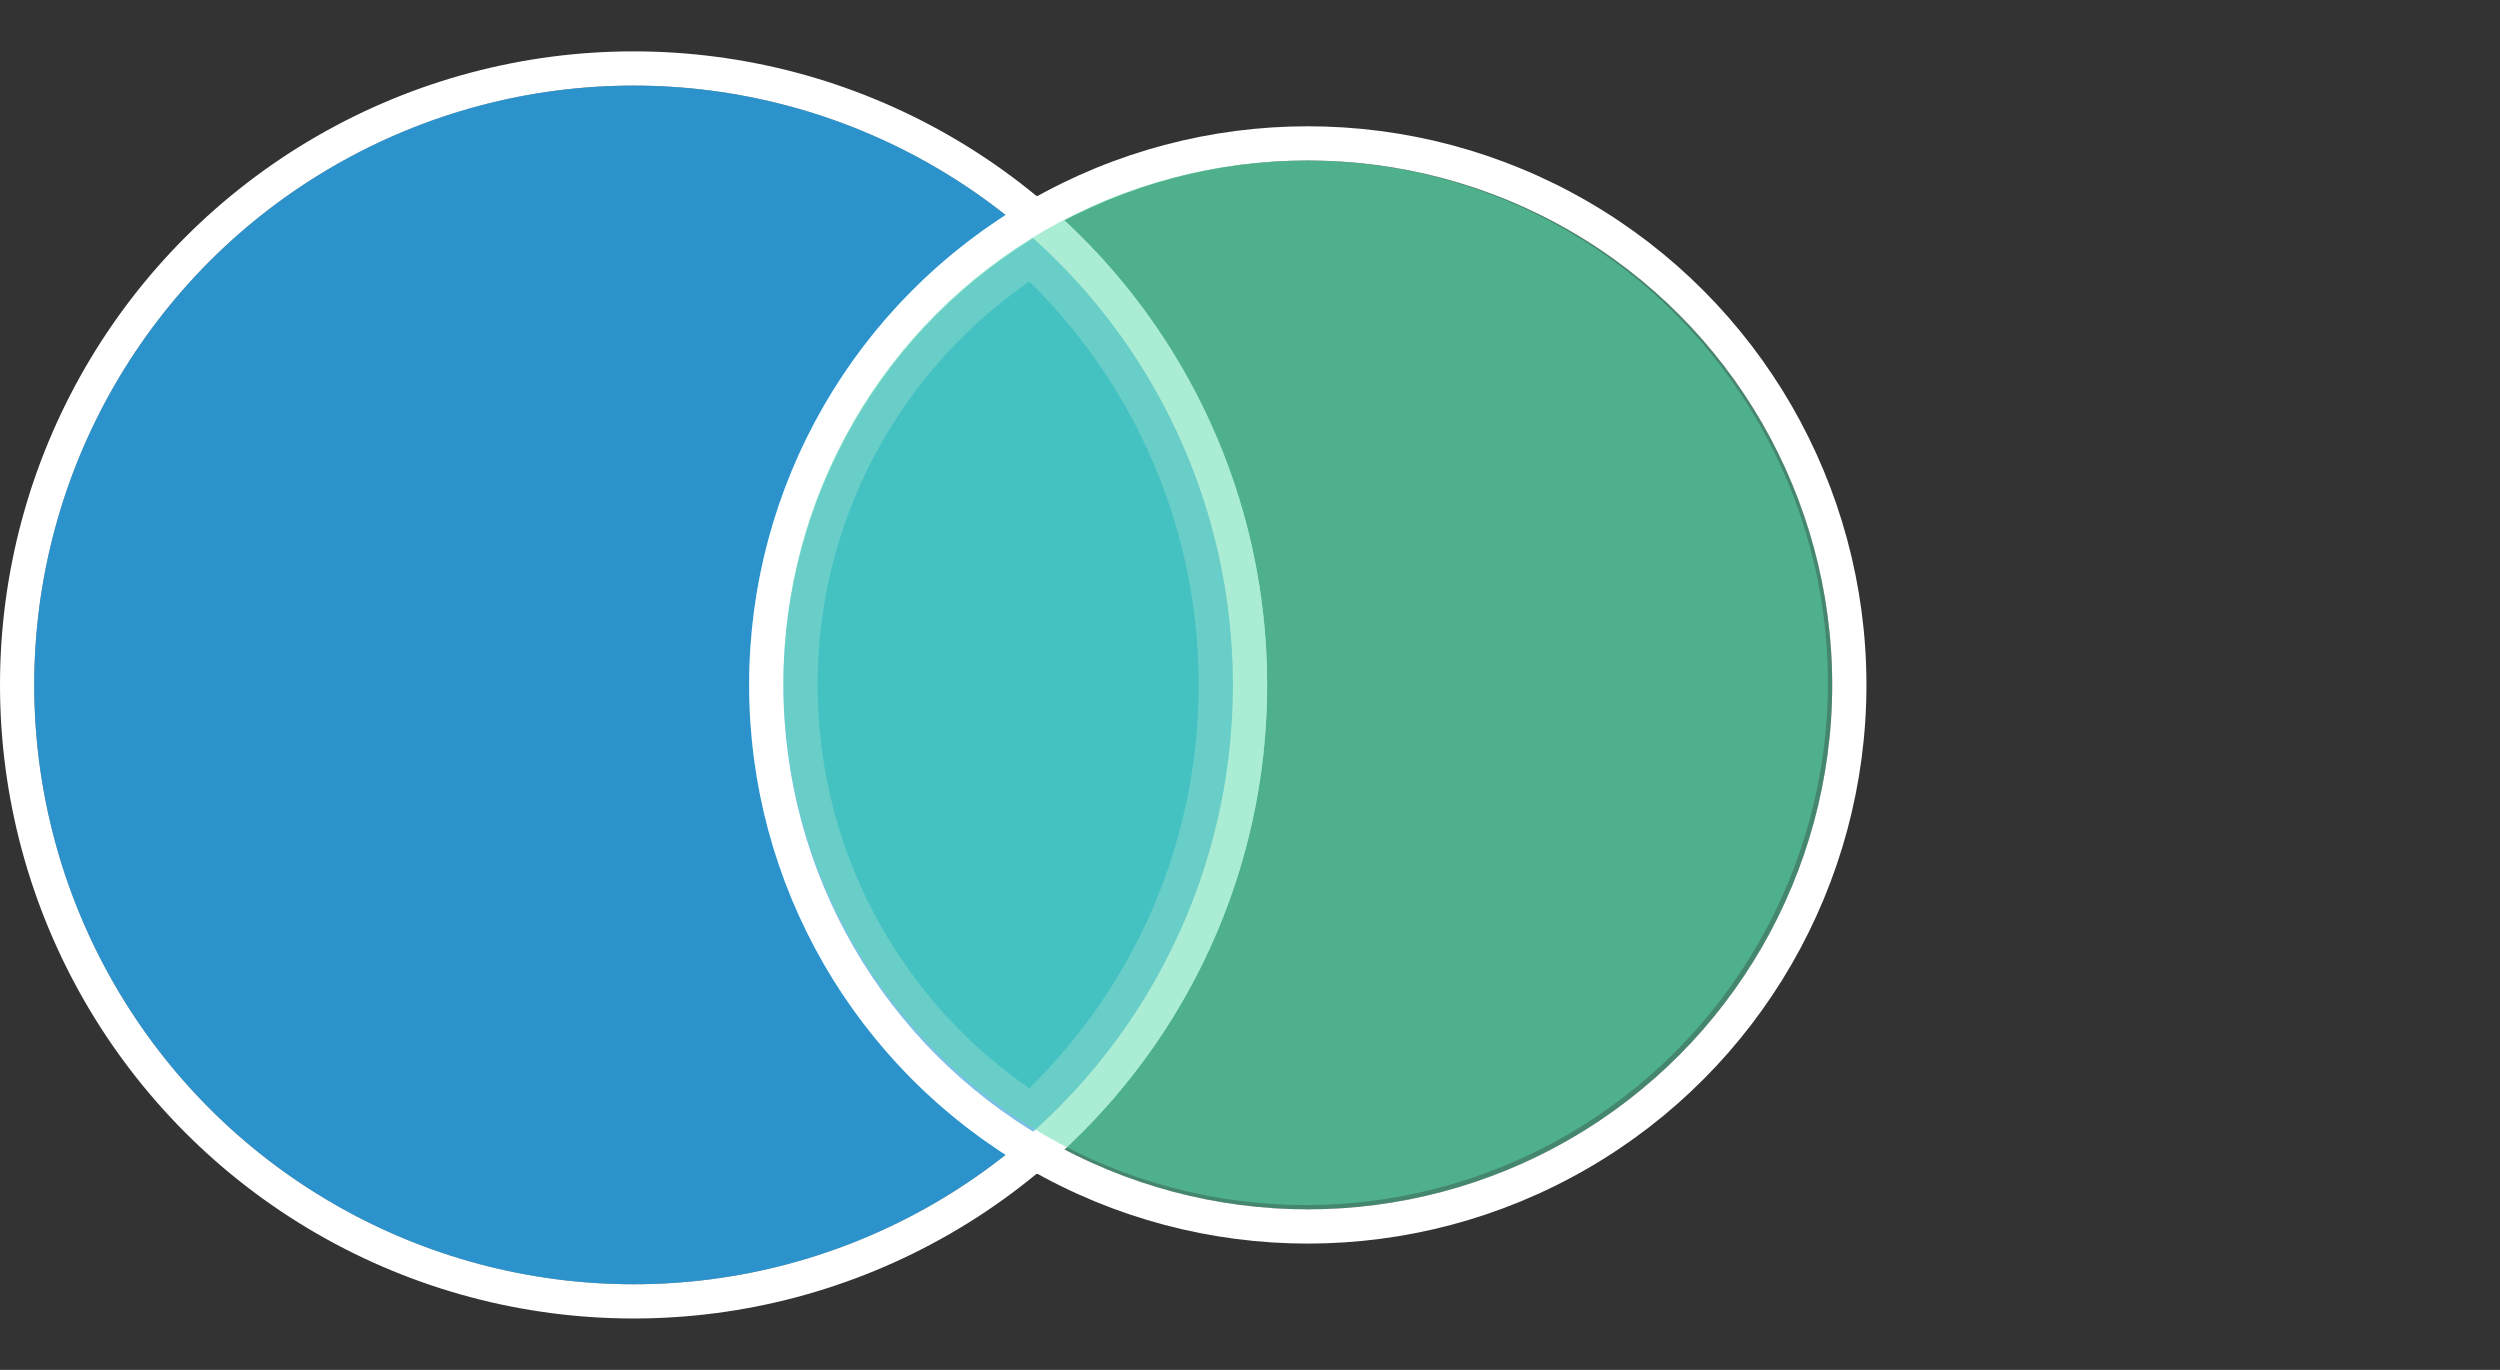 <svg width="146" height="80" viewBox="0 0 146 80" fill="none" xmlns="http://www.w3.org/2000/svg">
<rect x="0" y="0" width="146" height="80" fill="#333333" stroke="none"/>
<path opacity="0.5" fill-rule="evenodd" clip-rule="evenodd" d="M60.33 13.909C51.582 19.301 45.75 28.969 45.75 40C45.75 51.031 51.582 60.699 60.33 66.091C54.139 71.631 45.963 75 37 75C17.67 75 2 59.33 2 40C2 20.67 17.67 5 37 5C45.963 5 54.139 8.369 60.33 13.909Z" fill="#2BB3FF"/>
<path opacity="0.5" fill-rule="evenodd" clip-rule="evenodd" d="M60.33 66.091C67.492 59.682 72 50.367 72 40C72 29.633 67.492 20.318 60.33 13.909C64.996 11.034 70.492 9.375 76.375 9.375C93.288 9.375 107 23.086 107 40C107 56.914 93.288 70.625 76.375 70.625C70.492 70.625 64.996 68.966 60.33 66.091Z" fill="#59DDAA"/>
<g opacity="0.5">
<mask id="path-3-outside-1_751_30785" maskUnits="userSpaceOnUse" x="43.75" y="10.909" width="31" height="58" fill="black">
<rect fill="white" x="43.75" y="10.909" width="31" height="58"/>
<path fill-rule="evenodd" clip-rule="evenodd" d="M60.33 66.091C67.493 59.682 72 50.367 72 40C72 29.633 67.493 20.318 60.33 13.909C51.582 19.301 45.75 28.969 45.75 40C45.75 51.031 51.582 60.699 60.33 66.091Z"/>
</mask>
<path fill-rule="evenodd" clip-rule="evenodd" d="M60.33 66.091C67.493 59.682 72 50.367 72 40C72 29.633 67.493 20.318 60.33 13.909C51.582 19.301 45.75 28.969 45.75 40C45.75 51.031 51.582 60.699 60.33 66.091Z" fill="#59DDAA"/>
<path d="M60.33 66.091L59.281 67.793L60.552 68.576L61.664 67.581L60.33 66.091ZM60.33 13.909L61.664 12.419L60.552 11.424L59.281 12.207L60.33 13.909ZM70 40C70 49.775 65.753 58.555 58.997 64.6L61.664 67.581C69.232 60.809 74 50.96 74 40H70ZM58.997 15.4C65.753 21.445 70 30.225 70 40H74C74 29.04 69.232 19.191 61.664 12.419L58.997 15.4ZM47.75 40C47.75 29.692 53.197 20.655 61.38 15.612L59.281 12.207C49.966 17.947 43.75 28.247 43.75 40H47.75ZM61.38 64.388C53.197 59.346 47.75 50.308 47.75 40H43.75C43.75 51.753 49.966 62.053 59.281 67.793L61.38 64.388Z" fill="white" mask="url(#path-3-outside-1_751_30785)"/>
</g>
<g opacity="0.5">
<mask id="path-5-outside-2_751_30785" maskUnits="userSpaceOnUse" x="43.75" y="10.909" width="31" height="58" fill="black">
<rect fill="white" x="43.75" y="10.909" width="31" height="58"/>
<path fill-rule="evenodd" clip-rule="evenodd" d="M60.33 66.091C67.493 59.682 72 50.367 72 40C72 29.633 67.493 20.318 60.33 13.909C51.582 19.301 45.75 28.969 45.75 40C45.75 51.031 51.582 60.699 60.33 66.091Z"/>
</mask>
<path fill-rule="evenodd" clip-rule="evenodd" d="M60.33 66.091C67.493 59.682 72 50.367 72 40C72 29.633 67.493 20.318 60.33 13.909C51.582 19.301 45.75 28.969 45.75 40C45.75 51.031 51.582 60.699 60.33 66.091Z" fill="#2BB3FF"/>
<path d="M60.33 66.091L59.281 67.793L60.552 68.576L61.664 67.581L60.33 66.091ZM60.33 13.909L61.664 12.419L60.552 11.424L59.281 12.207L60.33 13.909ZM70 40C70 49.775 65.753 58.555 58.997 64.6L61.664 67.581C69.232 60.809 74 50.96 74 40H70ZM58.997 15.4C65.753 21.445 70 30.225 70 40H74C74 29.04 69.232 19.191 61.664 12.419L58.997 15.4ZM47.75 40C47.75 29.692 53.197 20.655 61.38 15.612L59.281 12.207C49.966 17.947 43.75 28.247 43.75 40H47.75ZM61.38 64.388C53.197 59.346 47.75 50.308 47.75 40H43.75C43.75 51.753 49.966 62.053 59.281 67.793L61.38 64.388Z" fill="white" mask="url(#path-5-outside-2_751_30785)"/>
</g>
<circle cx="37" cy="40" r="36" stroke="white" stroke-width="2"/>
<circle opacity="0.5" cx="37" cy="40" r="35" fill="#2BB3FF"/>
<circle cx="76.375" cy="40" r="31.625" stroke="white" stroke-width="2"/>
<circle opacity="0.5" cx="76.25" cy="39.875" r="30.5" fill="#59DDAA"/>
</svg>
